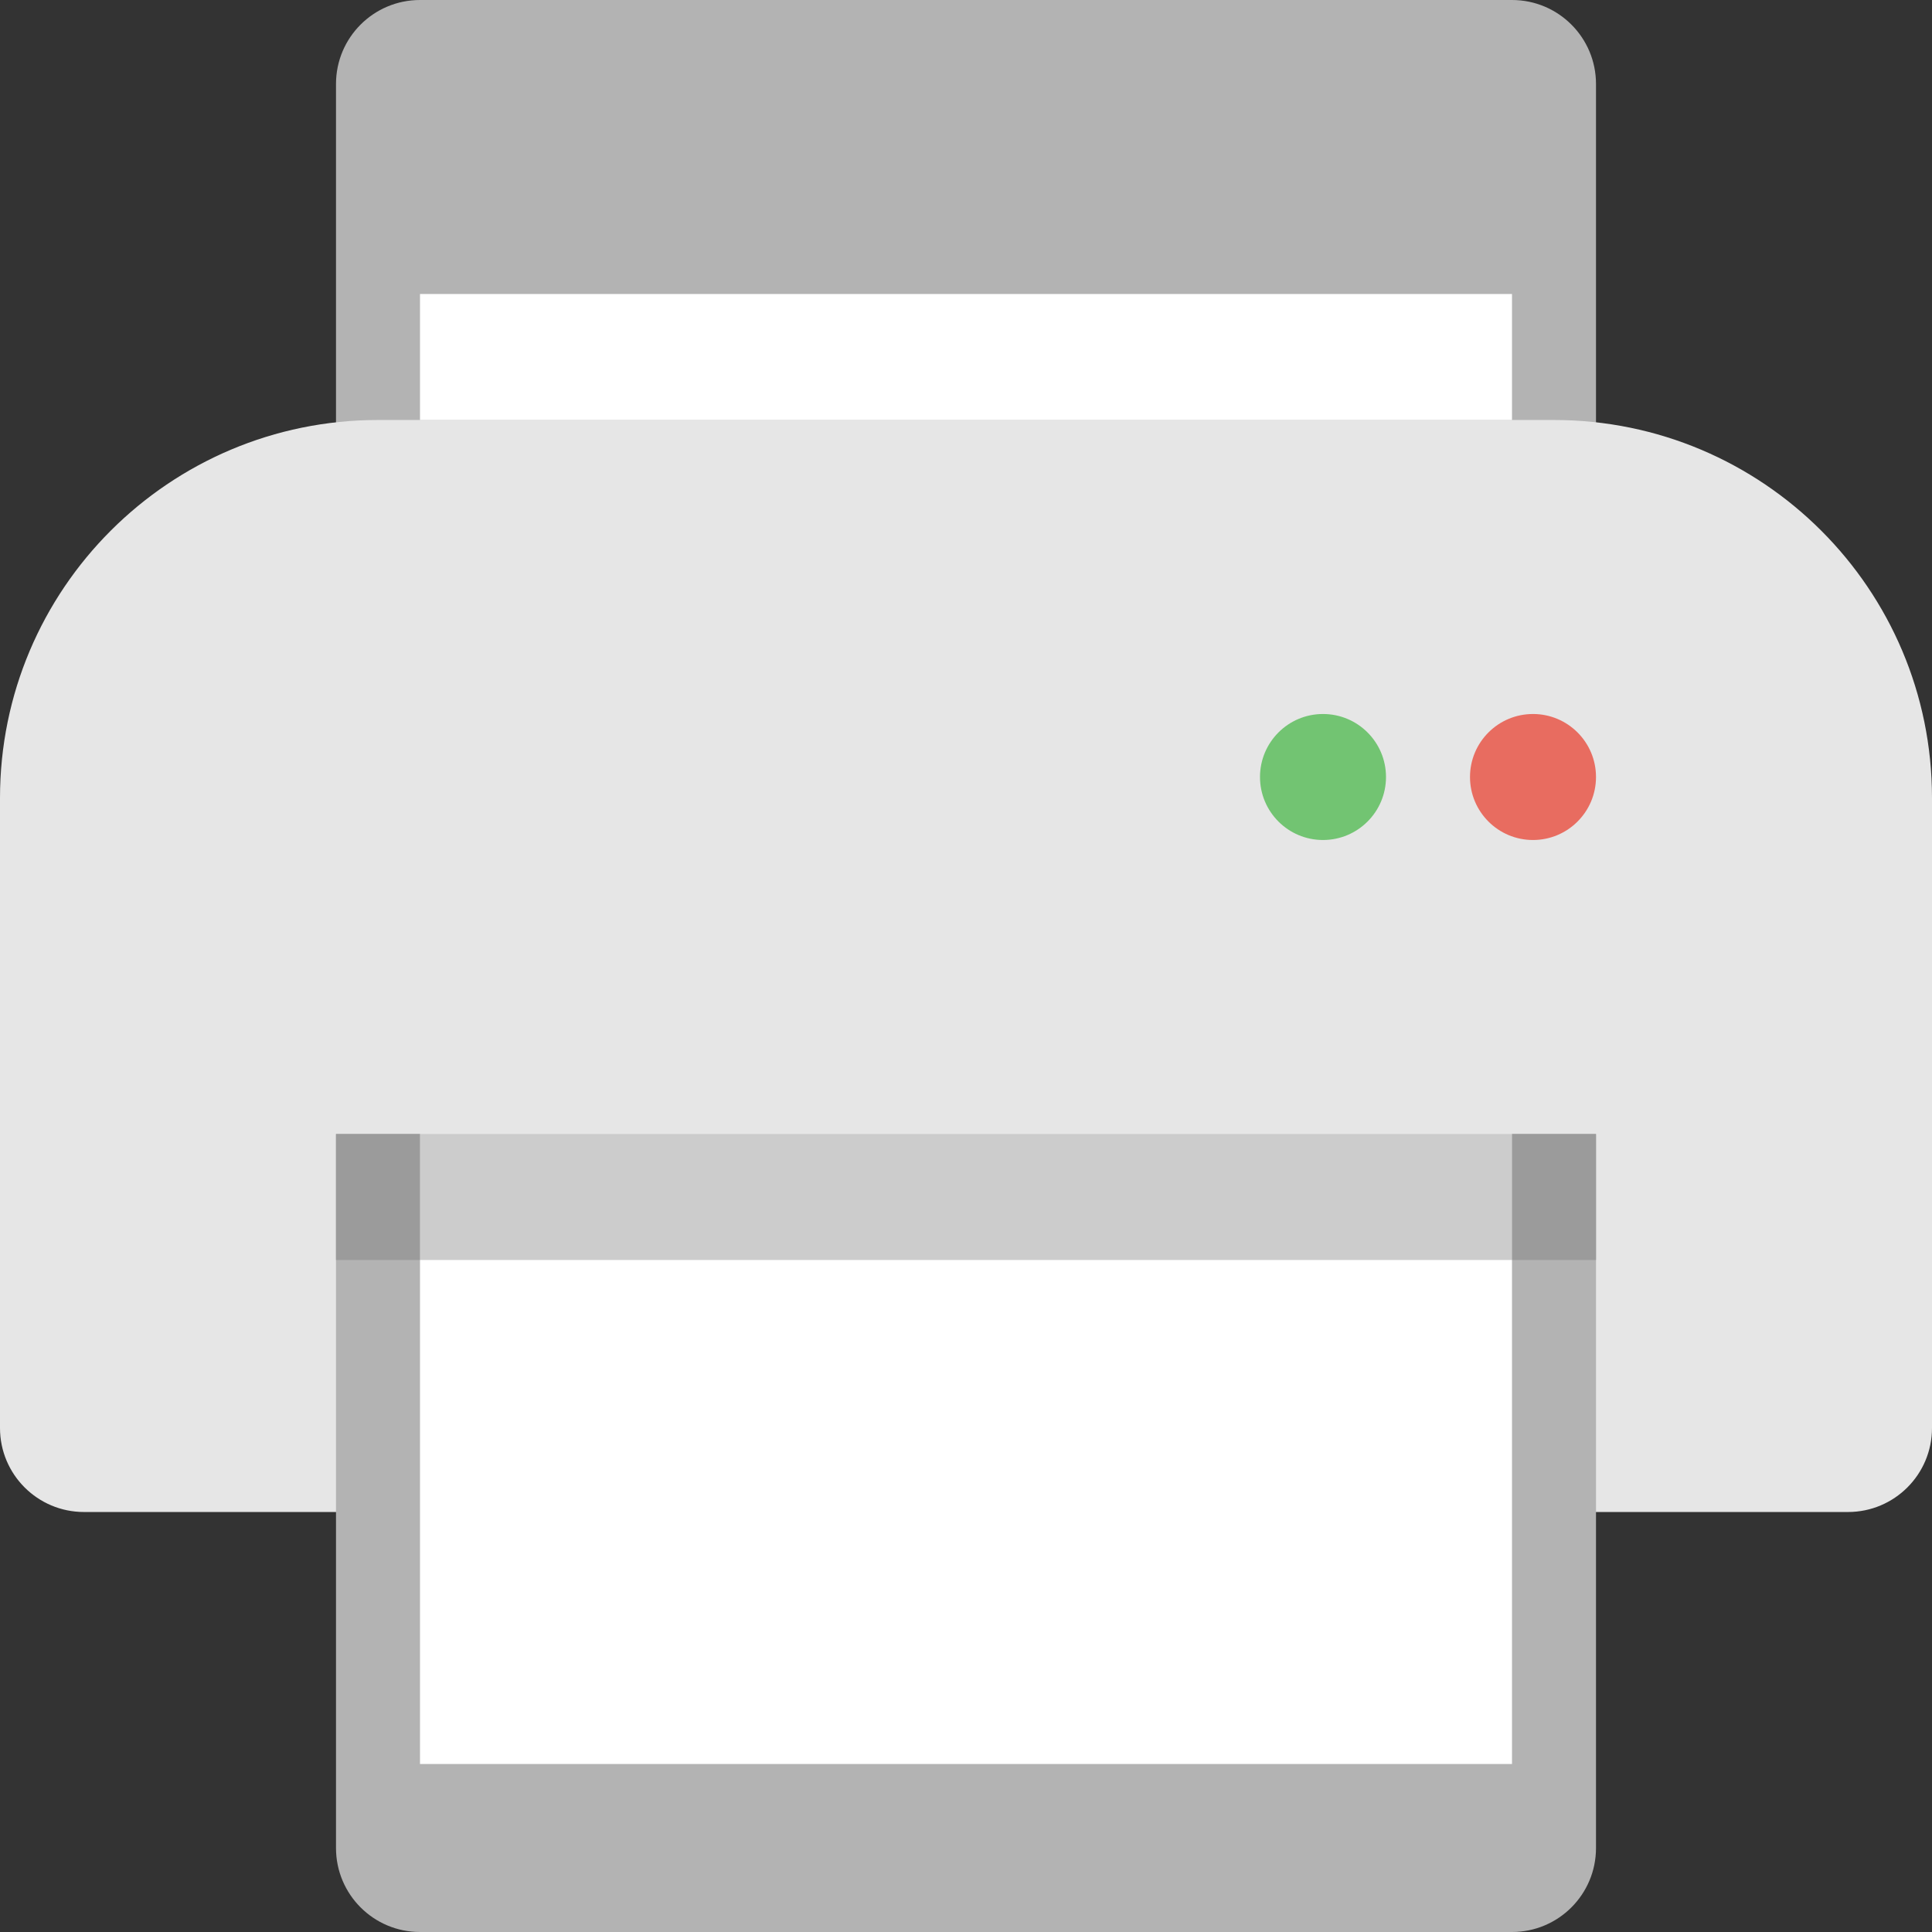 <?xml version="1.0" encoding="UTF-8"?>
<svg width="46px" height="46px" viewBox="0 0 46 46" version="1.1" xmlns="http://www.w3.org/2000/svg" xmlns:xlink="http://www.w3.org/1999/xlink">
    <rect x="0" y="0" width="46" height="46" fill="#333333" stroke="none"/>
    <!-- Generator: Sketch 51.1 (57501) - http://www.bohemiancoding.com/sketch -->
    <title>printer</title>
    <desc>Created with Sketch.</desc>
    <defs></defs>
    <g id="WebDesign" stroke="none" stroke-width="1" fill="none" fill-rule="evenodd">
        <g id="Étapes-VAE" transform="translate(-233, -934)" fill-rule="nonzero">
            <g id="Group-6" transform="translate(233, 332)">
                <g id="Group-13">
                    <g id="Group-15" transform="translate(0, 13)">
                        <g id="Group" transform="translate(0, 589)">
                            <g id="printer">
                                <path d="M36,0 L10,0 C8.895,0 8,0.895 8,2 L8,11 C8,11.552 8.517,12 9.154,12 C9.791,12 10.308,11.552 10.308,11 L35.692,11 C35.692,11.552 36.209,12 36.846,12 C37.483,12 38,11.552 38,11 L38,2 C38,0.895 37.105,0 36,0 Z" id="Shape" fill="#B3B3B3"></path>
                                <path d="M37,10 L9,10 C4.029,10 0,14.029 0,19 L0,34 C0,35.105 0.895,36 2,36 L11,36 C11.552,36 12,35.552 12,35 L34,35 C34,35.552 34.448,36 35,36 L44,36 C45.105,36 46,35.105 46,34 L46,19 C46,14.029 41.971,10 37,10 Z" id="Shape" fill="#E6E6E6"></path>
                                <path d="M8,27 L8,44 C8,45.105 8.895,46 10,46 L36,46 C37.105,46 38,45.105 38,44 L38,27 L8,27 Z" id="Shape" fill="#B3B3B3"></path>
                                <circle id="Oval" fill="#E86C60" cx="36.5" cy="18.5" r="1.5"></circle>
                                <circle id="Oval" fill="#72C472" cx="31.5" cy="18.5" r="1.5"></circle>
                                <rect id="Rectangle-path" fill="#FFFFFF" x="10" y="7" width="26" height="3"></rect>
                                <rect id="Rectangle-path" fill="#FFFFFF" x="10" y="27" width="26" height="15"></rect>
                                <rect id="Rectangle-path" fill="#CCCCCC" x="10" y="27" width="26" height="3"></rect>
                                <rect id="Rectangle-path" fill="#9B9B9B" x="8" y="27" width="2" height="3"></rect>
                                <rect id="Rectangle-path" fill="#9B9B9B" x="36" y="27" width="2" height="3"></rect>
                            </g>
                        </g>
                    </g>
                </g>
            </g>
        </g>
    </g>
</svg>